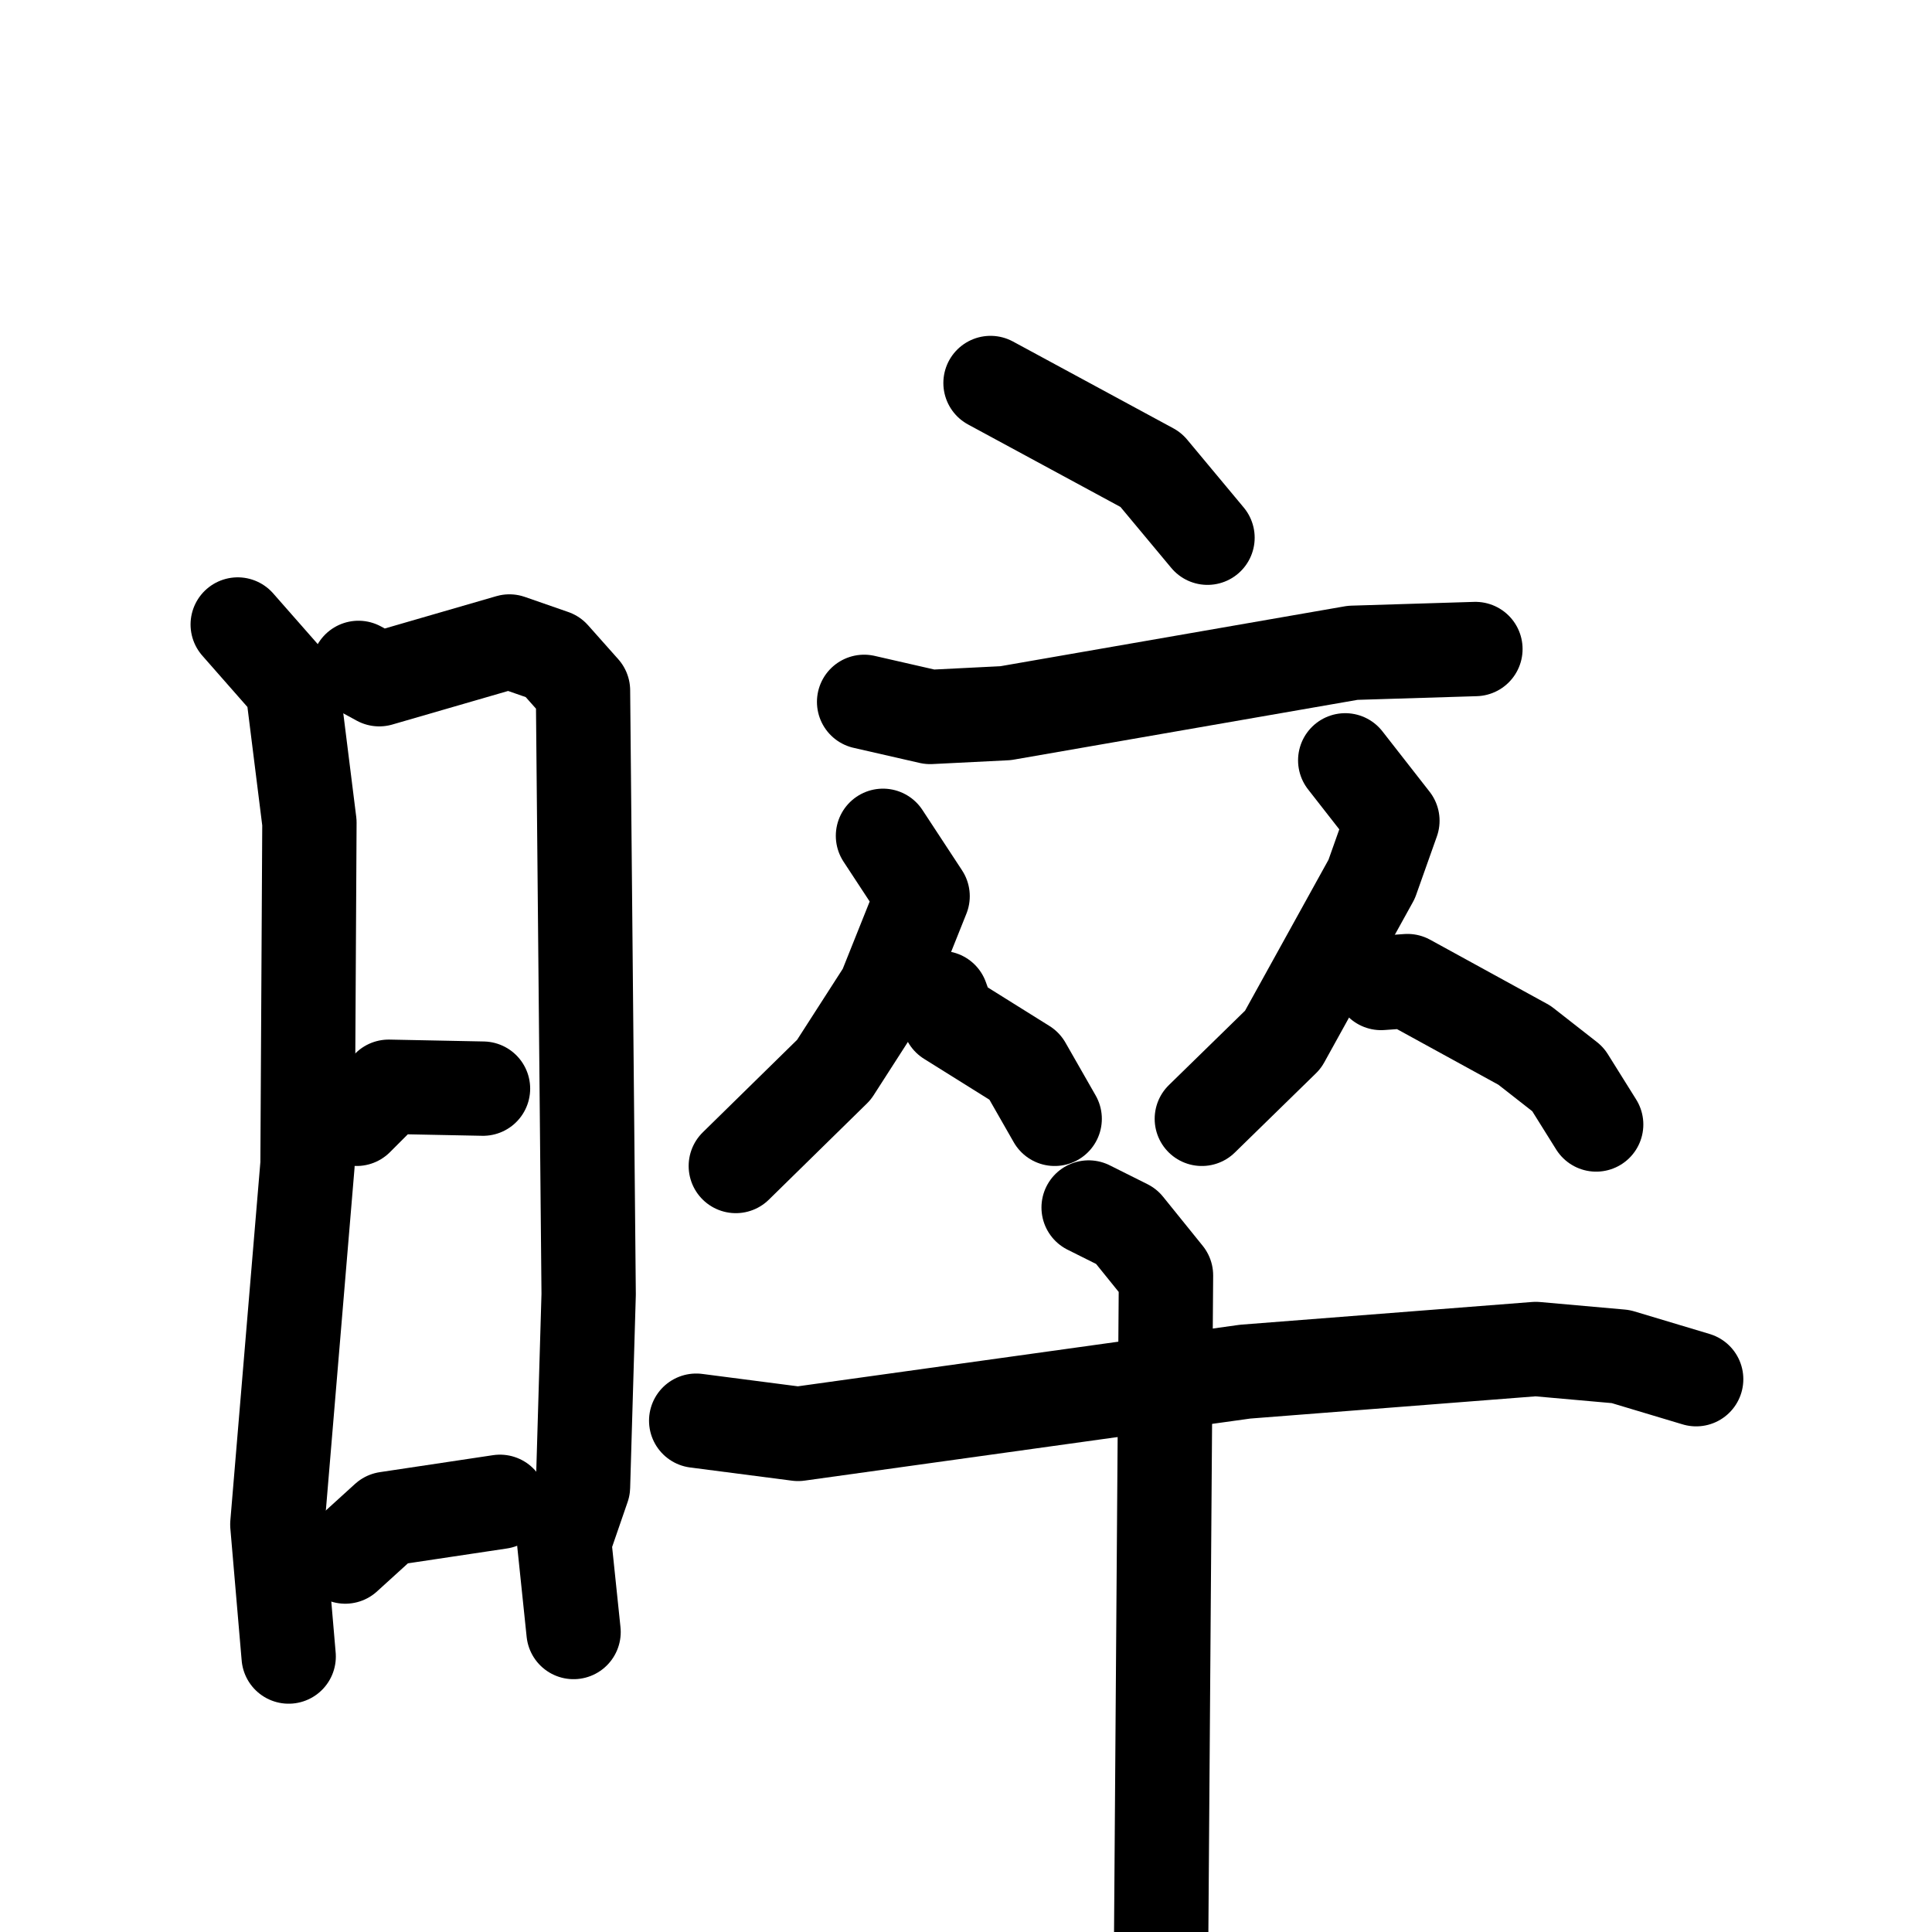 <svg xmlns="http://www.w3.org/2000/svg" viewBox="0 0 1024 1024">
  <g style="fill:none;stroke:#000000;stroke-width:50;stroke-linecap:round;stroke-linejoin:round;" transform="scale(1, 1) translate(0, 0)">
    <path d="M 126.0,331.0 L 155.0,364.0 L 164.0,436.0 L 163.0,617.0 L 147.0,808.0 L 153.0,878.0"/>
    <path d="M 190.0,354.0 L 201.0,360.0 L 270.0,340.0 L 293.0,348.0 L 309.0,366.0 L 312.0,686.0 L 309.0,788.0 L 299.0,817.0 L 304.0,865.0"/>
    <path d="M 189.0,593.0 L 206.0,576.0 L 256.0,577.0"/>
    <path d="M 183.0,825.0 L 205.0,805.0 L 265.0,796.0"/>
    <path d="M 525.0,203.0 L 610.0,249.0 L 640.0,285.0"/>
    <path d="M 458.0,372.0 L 493.0,380.0 L 533.0,378.0 L 717.0,346.0 L 782.0,344.0"/>
    <path d="M 468.0,443.0 L 489.0,475.0 L 469.0,525.0 L 442.0,567.0 L 390.0,618.0"/>
    <path d="M 499.0,529.0 L 503.0,540.0 L 543.0,565.0 L 559.0,593.0"/>
    <path d="M 713.0,403.0 L 738.0,435.0 L 727.0,466.0 L 680.0,551.0 L 637.0,593.0"/>
    <path d="M 732.0,521.0 L 746.0,520.0 L 808.0,554.0 L 831.0,572.0 L 846.0,596.0"/>
    <path d="M 369.0,753.0 L 423.0,760.0 L 660.0,727.0 L 814.0,715.0 L 859.0,719.0 L 899.0,731.0"/>
    <path d="M 577.0,640.0 L 597.0,650.0 L 618.0,676.0 L 615.0,1088.0"/>
  </g>
</svg>
